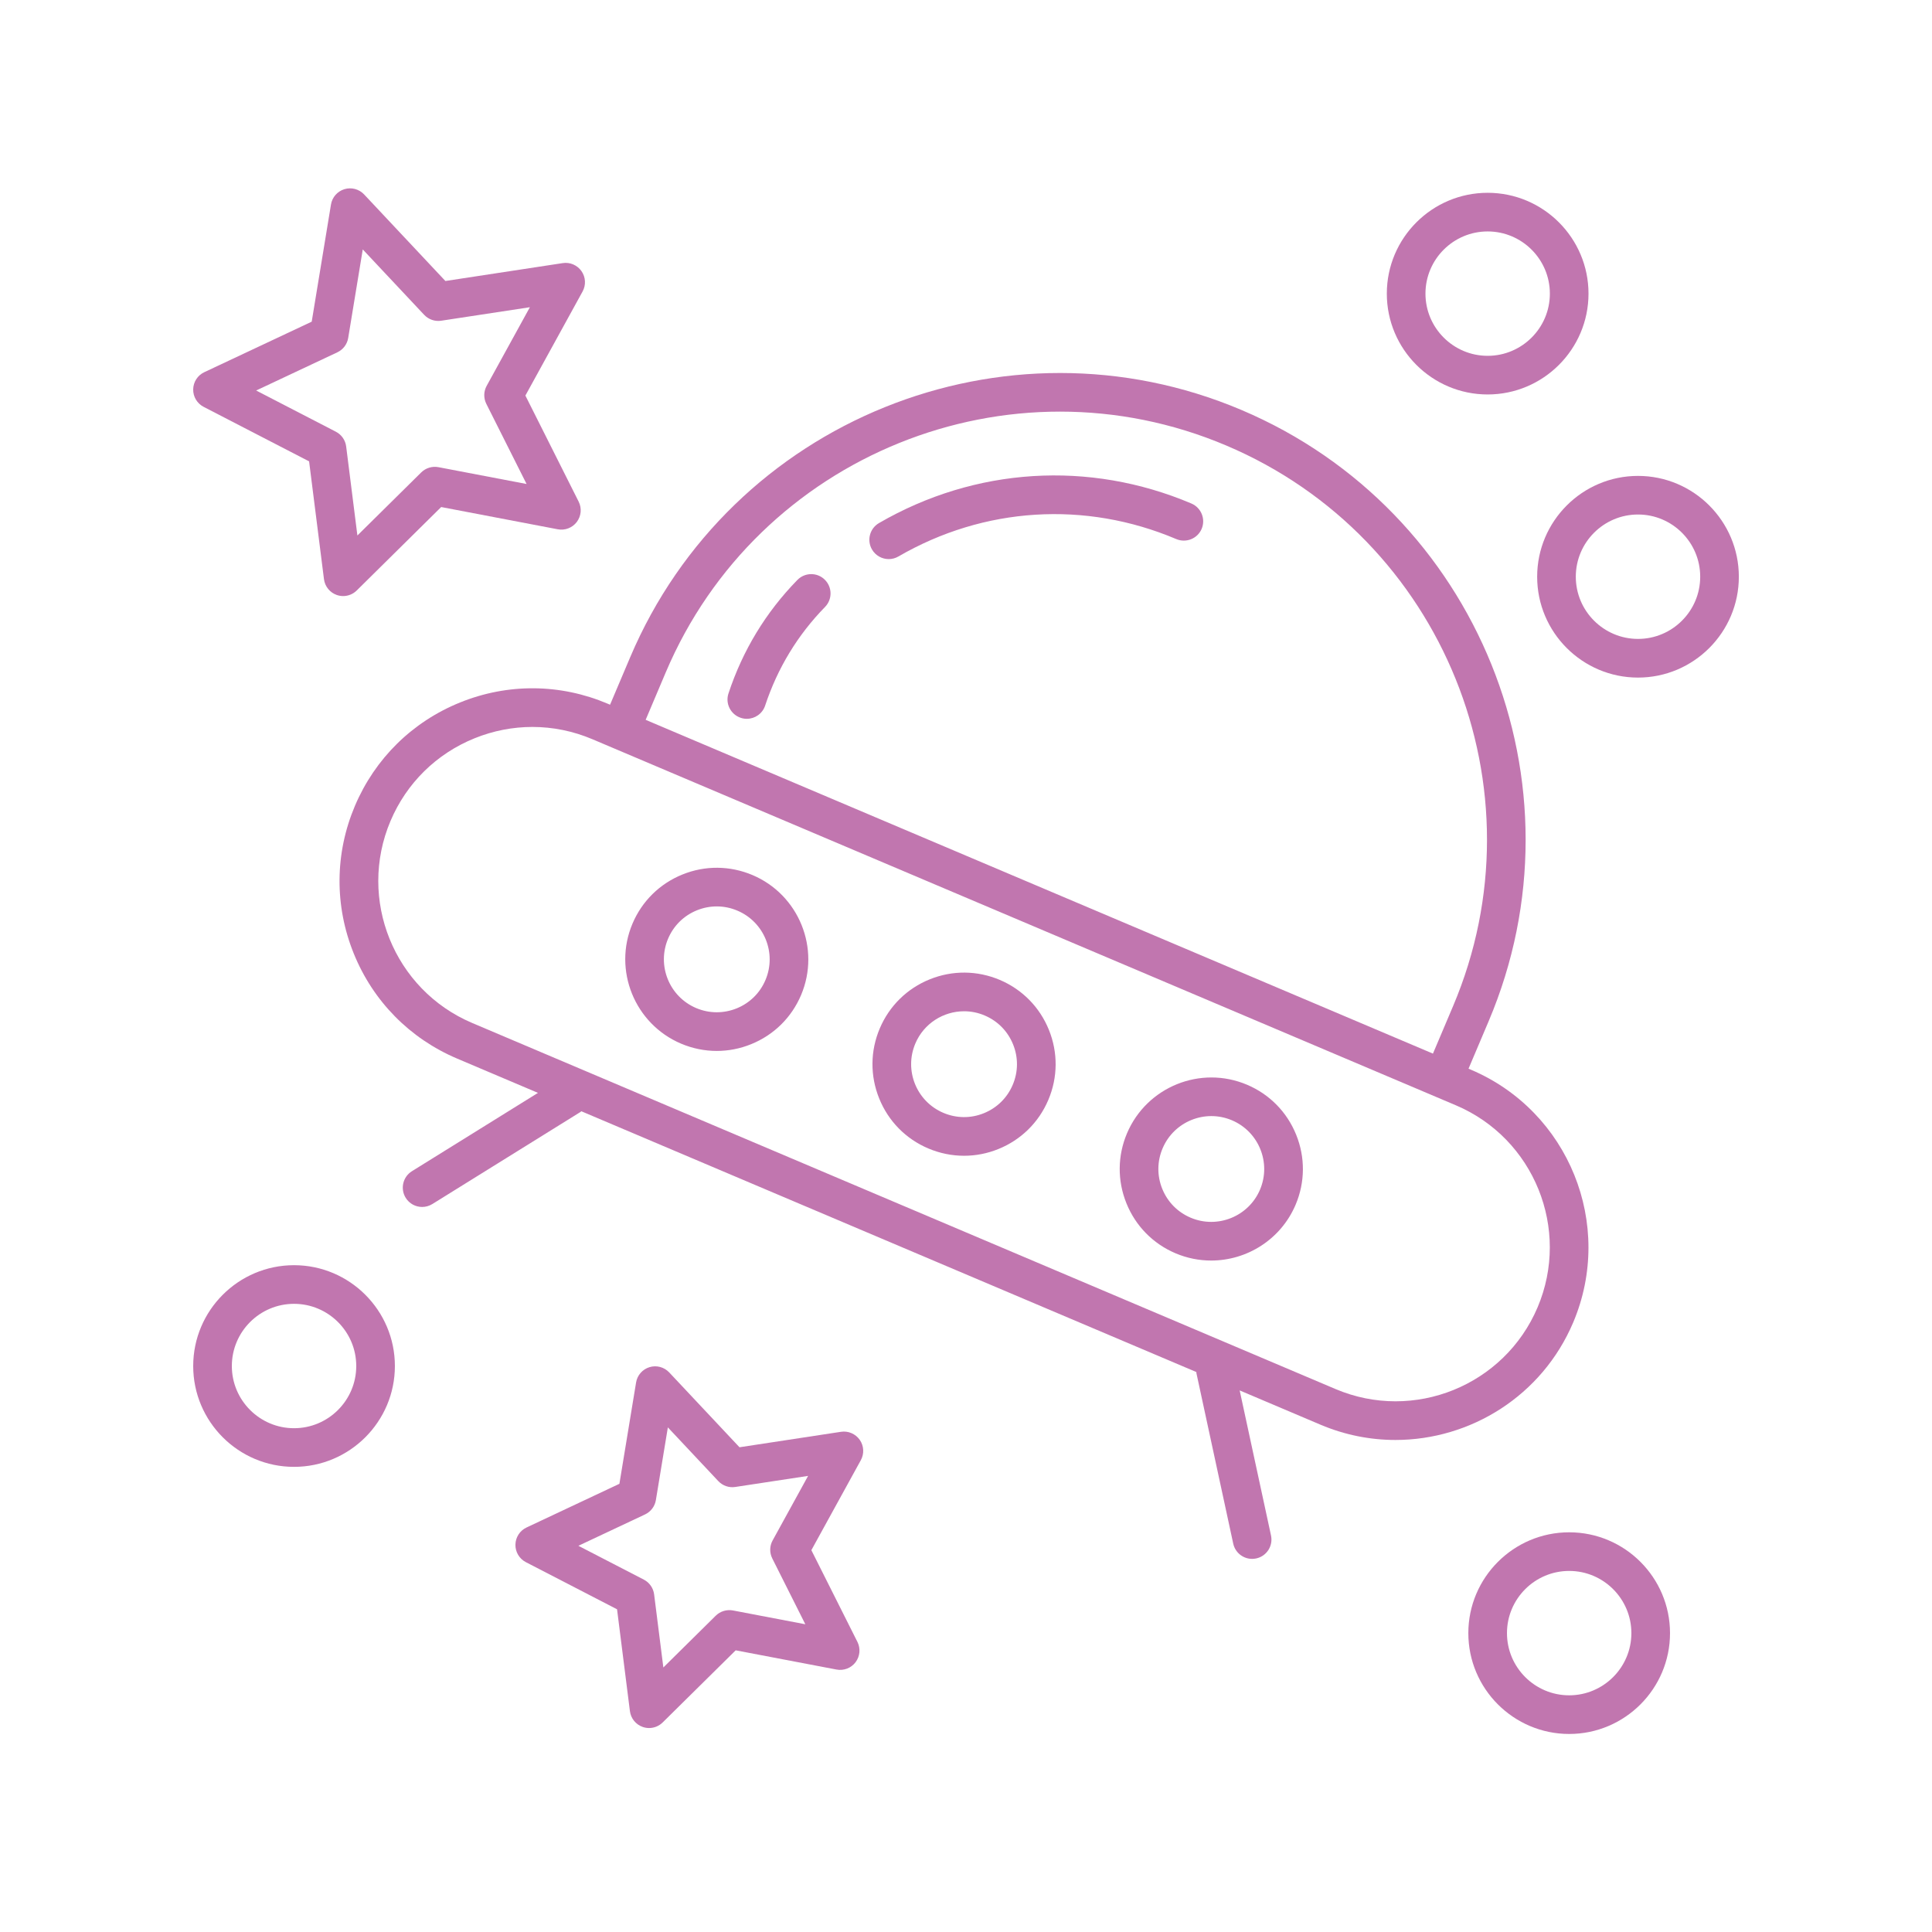 <?xml version="1.0" encoding="UTF-8"?>
<svg width="1200pt" height="1200pt" version="1.1" viewBox="0 0 1200 1200" xmlns="http://www.w3.org/2000/svg">
 <g fill="#c176af">
  <path d="m986.65 182.38c0-34.535-28.105-62.629-62.641-62.629-34.535 0-62.629 28.094-62.629 62.629s28.094 62.629 62.629 62.629c34.535 0 62.641-28.094 62.641-62.629zm-62.641 38.629c-21.289 0-38.629-17.328-38.629-38.629s17.328-38.629 38.629-38.629 38.641 17.328 38.641 38.629-17.34 38.629-38.641 38.629z"/>
  <path d="m1017.4 295.59c-34.535 0-62.641 28.105-62.641 62.641 0 34.535 28.105 62.629 62.641 62.629 34.535-0.004 62.629-28.109 62.629-62.633 0-34.523-28.094-62.637-62.629-62.637zm0 101.25c-21.301 0-38.641-17.328-38.641-38.629 0-21.301 17.328-38.641 38.641-38.641 21.289 0 38.629 17.328 38.629 38.641 0 21.301-17.328 38.629-38.629 38.629z"/>
  <path d="m182.63 911.09c34.535 0 62.641-28.094 62.641-62.629 0-34.535-28.105-62.629-62.641-62.629s-62.629 28.094-62.629 62.629c0 34.535 28.094 62.629 62.629 62.629zm0-101.26c21.301 0 38.641 17.328 38.641 38.629 0 21.301-17.328 38.629-38.641 38.629-21.289 0-38.629-17.328-38.629-38.629 0-21.301 17.328-38.629 38.629-38.629z"/>
  <path d="m974.65 951.74c-34.535 0-62.641 28.094-62.641 62.629s28.105 62.629 62.641 62.629 62.629-28.094 62.629-62.629-28.094-62.629-62.629-62.629zm0 101.25c-21.301 0-38.641-17.328-38.641-38.629s17.328-38.629 38.641-38.629c21.289 0 38.629 17.328 38.629 38.629s-17.34 38.629-38.629 38.629z"/>
  <path d="m126.49 252.71 65.496 33.852 9.238 73.164c0.574 4.535 3.672 8.34 7.981 9.84 1.285 0.445 2.617 0.66 3.926 0.66 3.109 0 6.156-1.211 8.438-3.469l52.453-51.828 72.422 13.824c4.465 0.852 9.07-0.91 11.82-4.559 2.746-3.648 3.203-8.531 1.152-12.625l-33.086-65.879 35.52-64.633c2.207-3.996 1.945-8.902-0.672-12.648-2.629-3.742-7.164-5.699-11.652-4.992l-72.887 11.113-50.473-53.762c-3.144-3.336-7.906-4.598-12.254-3.266-4.367 1.332-7.609 5.027-8.34 9.539l-11.965 72.758-66.73 31.379c-4.141 1.945-6.805 6.07-6.887 10.645-0.09 4.574 2.434 8.789 6.5 10.887zm83.051-33.887c3.574-1.691 6.098-5.016 6.731-8.914l9.047-54.984 38.148 40.633c2.711 2.879 6.695 4.246 10.559 3.648l55.094-8.387-26.844 48.84c-1.906 3.457-1.98 7.633-0.215 11.172l25.008 49.789-54.742-10.453c-3.875-0.719-7.859 0.469-10.691 3.254l-39.648 39.18-6.973-55.285c-0.492-3.926-2.879-7.344-6.394-9.168l-49.512-25.598z"/>
  <path d="m534 894.31c-2.629-3.742-7.188-5.699-11.652-4.992l-63.035 9.602-43.656-46.488c-3.133-3.324-7.883-4.598-12.238-3.266-4.367 1.332-7.609 5.027-8.34 9.539l-10.355 62.914-57.695 27.145c-4.141 1.945-6.805 6.07-6.887 10.645-0.086 4.57 2.426 8.785 6.492 10.883l56.629 29.27 7.992 63.254c0.574 4.535 3.672 8.34 7.981 9.84 1.285 0.445 2.617 0.66 3.926 0.66 3.109 0 6.156-1.211 8.438-3.469l45.348-44.797 62.641 11.941c4.477 0.84 9.059-0.898 11.82-4.559 2.746-3.648 3.203-8.531 1.152-12.625l-28.609-56.965 30.719-55.883c2.199-3.996 1.949-8.906-0.668-12.648zm-54.324 73.668 20.531 40.883-44.953-8.578c-3.863-0.707-7.859 0.469-10.691 3.254l-32.543 32.16-5.734-45.395c-0.492-3.926-2.879-7.344-6.394-9.168l-40.645-21.012 41.398-19.477c3.574-1.691 6.098-5.016 6.731-8.914l7.441-45.156 31.32 33.359c2.699 2.879 6.672 4.262 10.547 3.648l45.238-6.875-22.043 40.105c-1.906 3.449-1.98 7.625-0.203 11.164z"/>
  <path d="m774.56 673.75c-28.922-12.254-62.305 1.309-74.555 30.156-5.93 13.98-6.047 29.438-0.348 43.512 5.699 14.09 16.523 25.105 30.504 31.031 7.223 3.059 14.723 4.5 22.117 4.5 22.152 0 43.246-13.02 52.441-34.656 5.93-13.98 6.047-29.438 0.348-43.512-5.703-14.09-16.527-25.105-30.508-31.031zm8.055 65.156c-7.078 16.68-26.426 24.492-43.078 17.426-8.09-3.422-14.34-9.781-17.641-17.93-3.289-8.137-3.215-17.062 0.215-25.141 7.066-16.68 26.375-24.504 43.078-17.426 16.68 7.07 24.504 26.402 17.426 43.07z"/>
  <path d="m620.98 608.63c-13.98-5.914-29.426-6.047-43.512-0.348-14.09 5.699-25.105 16.523-31.031 30.504-5.93 13.98-6.047 29.438-0.348 43.512 5.699 14.09 16.523 25.105 30.504 31.031 7.152 3.023 14.664 4.535 22.199 4.535 7.211 0 14.426-1.379 21.312-4.176 14.09-5.699 25.105-16.535 31.031-30.516 5.93-13.98 6.059-29.438 0.359-43.512-5.699-14.09-16.535-25.105-30.516-31.031zm8.051 65.16c-3.422 8.09-9.781 14.34-17.93 17.641-8.113 3.301-17.051 3.215-25.141-0.215-16.691-7.066-24.504-26.387-17.426-43.066 5.293-12.516 17.484-20.039 30.289-20.039 4.262 0 8.605 0.84 12.77 2.617 8.09 3.422 14.34 9.781 17.641 17.93 3.301 8.129 3.231 17.066-0.203 25.133z"/>
  <path d="m467.4 543.52c-13.98-5.914-29.461-6.059-43.512-0.359-14.09 5.699-25.105 16.523-31.031 30.504-12.227 28.859 1.297 62.305 30.156 74.555 7.141 3.023 14.664 4.535 22.188 4.535 7.223 0 14.438-1.391 21.324-4.188 14.09-5.699 25.105-16.523 31.031-30.504 12.23-28.871-1.309-62.316-30.156-74.543zm8.055 65.172c-3.422 8.09-9.781 14.34-17.93 17.641-8.137 3.266-17.051 3.215-25.141-0.215-16.68-7.078-24.492-26.398-17.426-43.078 3.422-8.09 9.781-14.34 17.93-17.641 8.137-3.277 17.074-3.215 25.141 0.227 16.68 7.066 24.492 26.387 17.426 43.066z"/>
  <path d="m495.28 360.21c-19.57 20.027-33.973 43.738-42.805 70.488-2.09 6.289 1.332 13.078 7.633 15.156 1.246 0.422 2.519 0.613 3.758 0.613 5.039 0 9.73-3.191 11.387-8.242 7.691-23.242 20.195-43.848 37.188-61.234 4.644-4.754 4.547-12.336-0.191-16.969-4.719-4.648-12.34-4.539-16.969 0.188z"/>
  <path d="m740 312.74c-63.539-26.941-134.27-22.5-194.04 12.145-5.734 3.324-7.691 10.668-4.356 16.402 2.231 3.828 6.254 5.977 10.391 5.977 2.039 0 4.117-0.516 6.012-1.621 53.195-30.84 116.12-34.754 172.62-10.801 6.086 2.555 13.141-0.254 15.742-6.359 2.582-6.106-0.273-13.148-6.371-15.742z"/>
  <path d="m913.64 664.43-1.512-0.648 12.504-29.508c62.316-147-6.562-317.3-153.56-379.64-147.02-62.293-317.29 6.574-379.64 153.56l-12.516 29.52-1.512-0.648c-29.438-12.48-61.969-12.758-91.633-0.758-29.641 11.988-52.836 34.801-65.328 64.246-12.48 29.449-12.742 61.992-0.742 91.633 11.988 29.652 34.801 52.848 64.246 65.328l50.195 21.289-78.301 48.66c-5.629 3.504-7.344 10.895-3.852 16.535 2.269 3.66 6.203 5.664 10.211 5.664 2.16 0 4.344-0.59 6.324-1.801l92.074-57.227c0.18-0.109 0.277-0.301 0.457-0.422l382.03 161.99c0.035 0.203-0.035 0.395 0.012 0.602l22.883 105.97c1.223 5.629 6.191 9.469 11.723 9.469 0.84 0 1.691-0.086 2.543-0.266 6.481-1.391 10.598-7.777 9.203-14.258l-19.465-90.109 50.195 21.289c15.215 6.445 31.008 9.492 46.559 9.492 46.656 0 91.078-27.422 110.4-72.984 25.75-60.785-2.727-131.19-63.492-156.98zm-500.11-246.86c57.168-134.82 213.36-198.01 348.17-140.83 134.82 57.168 198 213.35 140.83 348.17l-12.504 29.508-489-207.32zm541.49 394.44c-20.605 48.602-76.859 71.387-125.48 50.762l-536.23-227.37c-48.602-20.594-71.363-76.883-50.762-125.48 9.984-23.543 28.535-41.785 52.234-51.371 11.605-4.691 23.746-7.031 35.902-7.031 12.672 0 25.332 2.555 37.344 7.656l536.24 227.35c48.582 20.605 71.359 76.898 50.754 125.48z"/>
 </g>
</svg>
